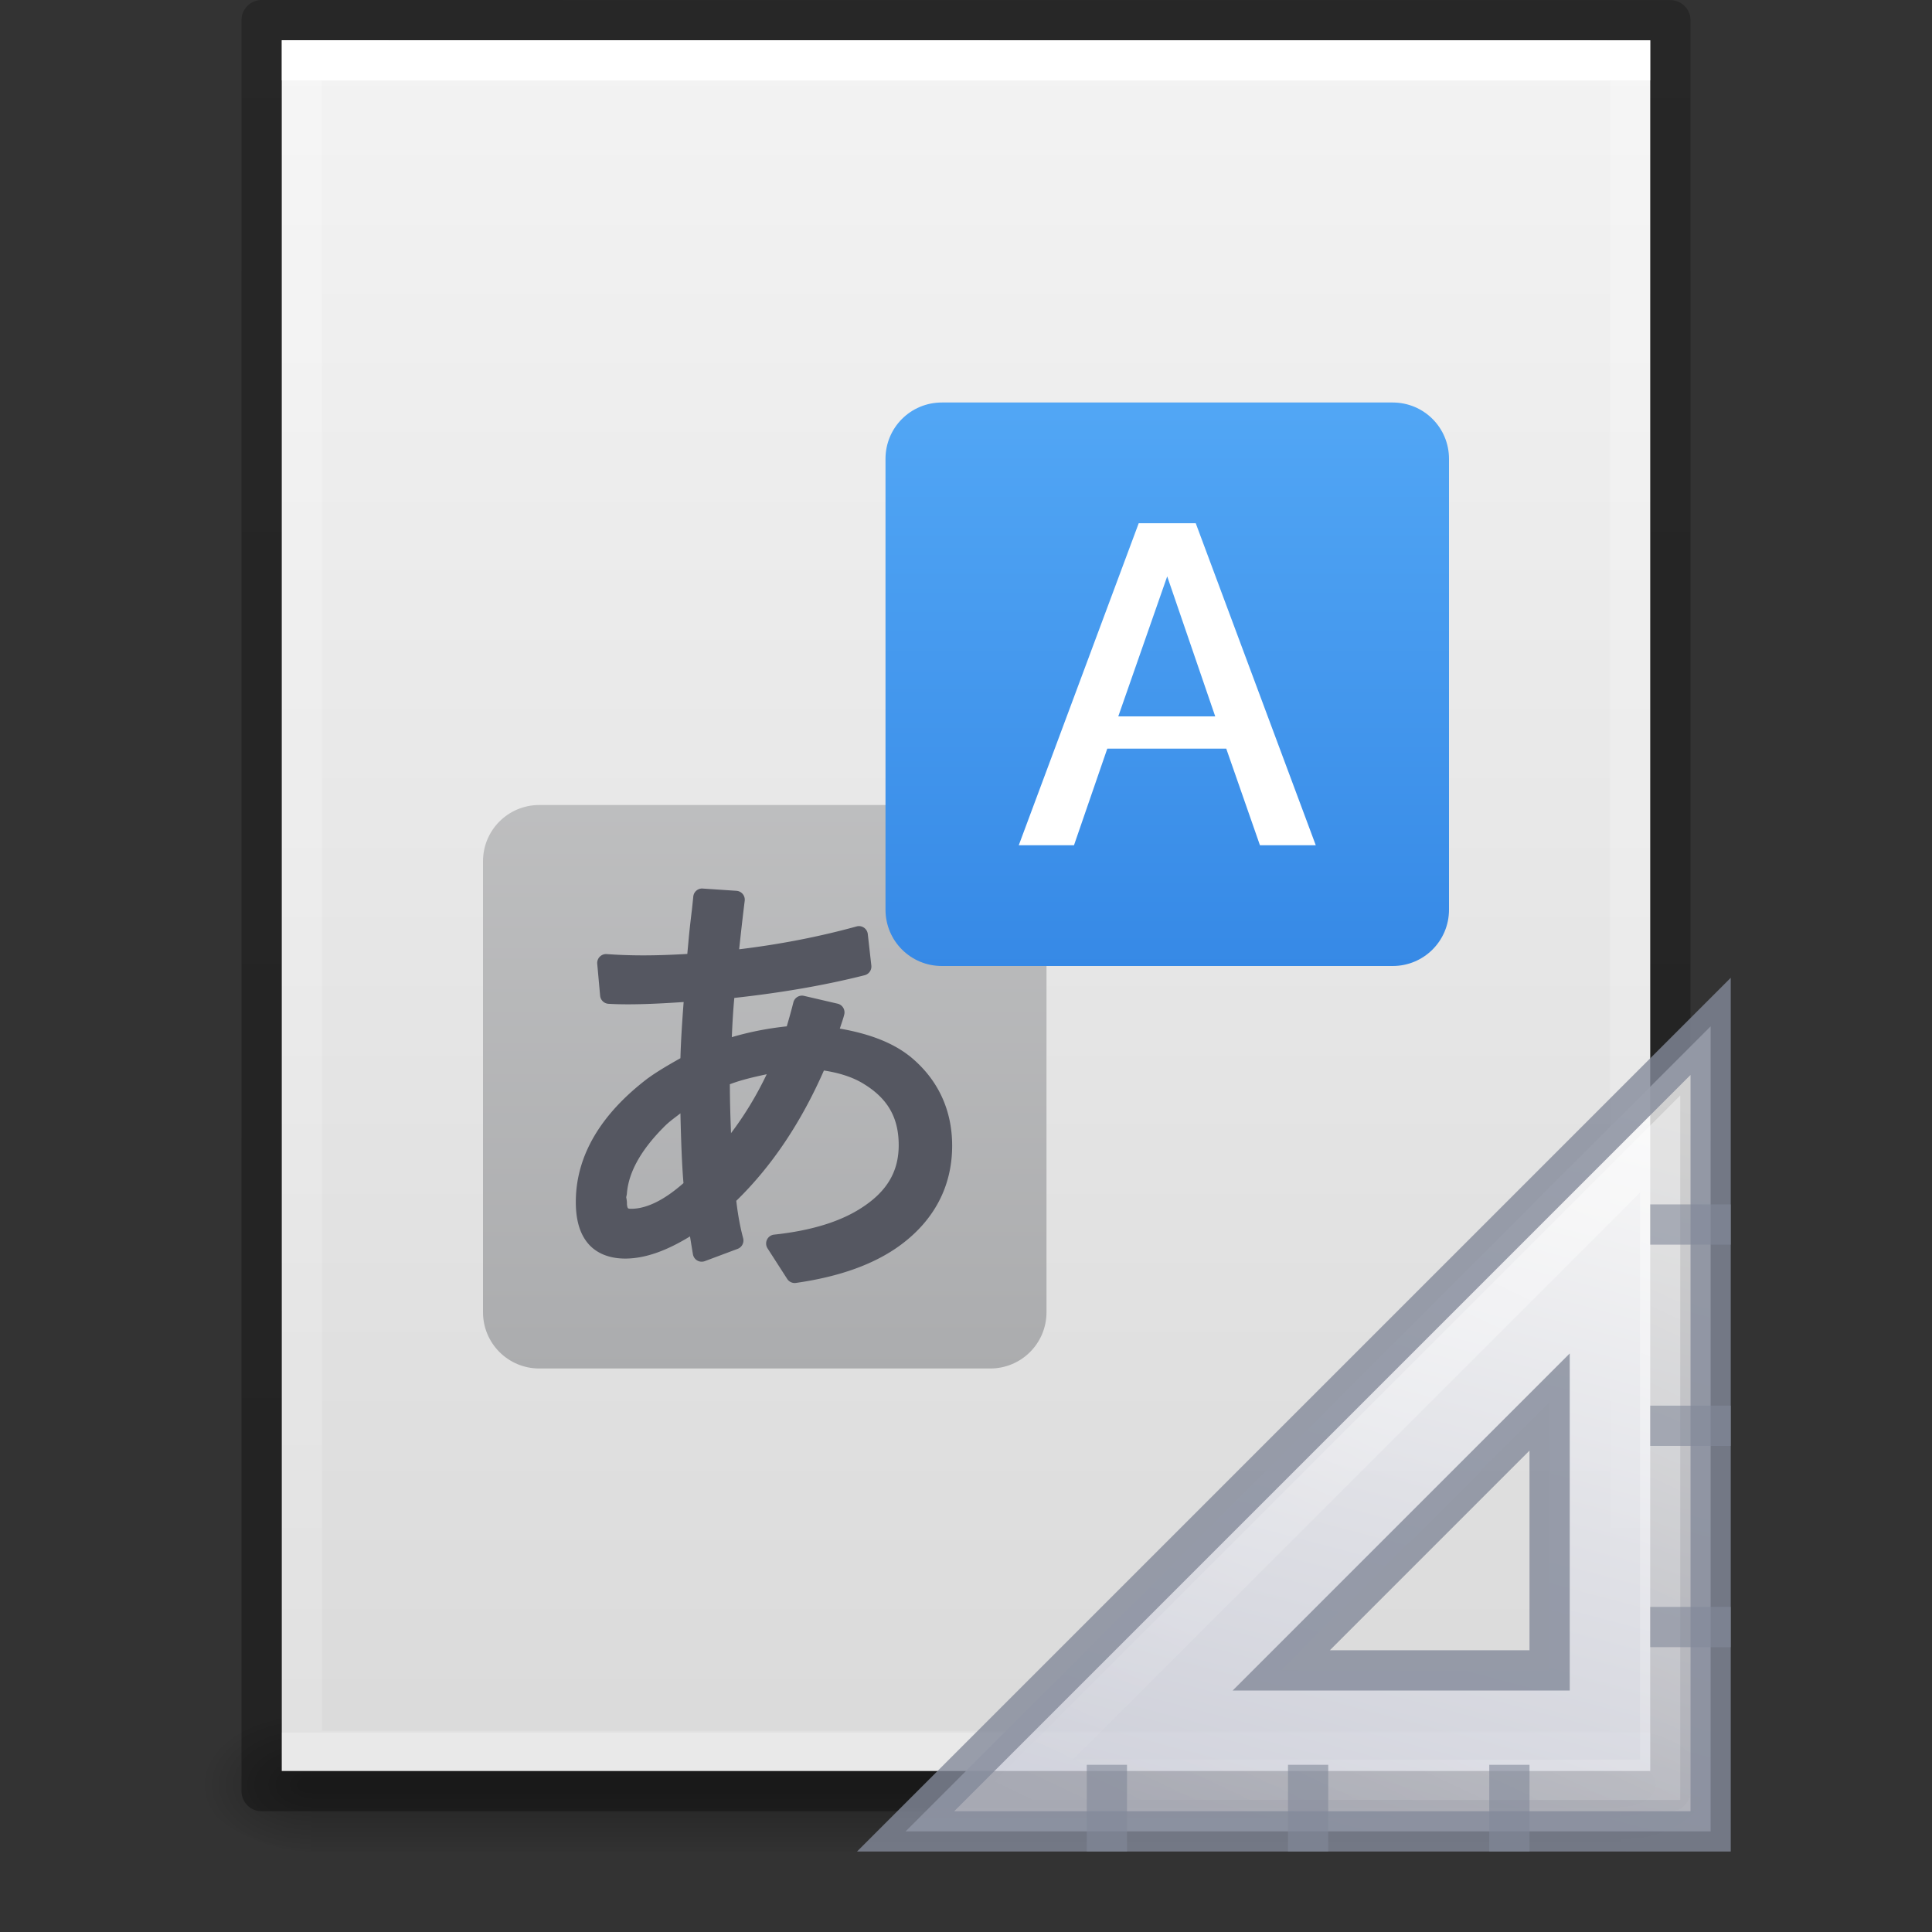 <?xml version="1.0" encoding="UTF-8" standalone="no"?>
<svg
   xmlns:dc="http://purl.org/dc/elements/1.1/"
   xmlns:cc="http://creativecommons.org/ns#"
   xmlns:rdf="http://www.w3.org/1999/02/22-rdf-syntax-ns#"
   xmlns:svg="http://www.w3.org/2000/svg"
   xmlns="http://www.w3.org/2000/svg"
   xmlns:xlink="http://www.w3.org/1999/xlink"
   id="svg3901"
   height="48"
   width="48"
   version="1.1">
  <rect width="100%" height="100%" fill="#333333" stroke="none"/>
  <defs
     id="defs3903">
    <linearGradient
       id="linearGradient3403">
      <stop
         id="stop3405"
         style="stop-color:#ffffff;stop-opacity:1"
         offset="0" />
      <stop
         id="stop3407"
         style="stop-color:#ffffff;stop-opacity:0.235"
         offset="0" />
      <stop
         id="stop3409"
         style="stop-color:#ffffff;stop-opacity:0.157"
         offset="1" />
      <stop
         id="stop3411"
         style="stop-color:#ffffff;stop-opacity:0.392"
         offset="1" />
    </linearGradient>
    <linearGradient
       id="linearGradient3600">
      <stop
         offset="0"
         style="stop-color:#f4f4f4;stop-opacity:1"
         id="stop3602" />
      <stop
         offset="1"
         style="stop-color:#dbdbdb;stop-opacity:1"
         id="stop3604" />
    </linearGradient>
    <linearGradient
       id="linearGradient5060">
      <stop
         offset="0"
         style="stop-color:#000000;stop-opacity:1"
         id="stop5062" />
      <stop
         offset="1"
         style="stop-color:#000000;stop-opacity:0"
         id="stop5064" />
    </linearGradient>
    <linearGradient
       id="linearGradient5048">
      <stop
         offset="0"
         style="stop-color:#000000;stop-opacity:0"
         id="stop5050" />
      <stop
         offset="0.5"
         style="stop-color:#000000;stop-opacity:1"
         id="stop5056" />
      <stop
         offset="1"
         style="stop-color:#000000;stop-opacity:0"
         id="stop5052" />
    </linearGradient>
    <linearGradient
       id="linearGradient3104-6">
      <stop
         id="stop3106-3"
         style="stop-color:#000000;stop-opacity:0.318"
         offset="0" />
      <stop
         id="stop3108-9"
         style="stop-color:#000000;stop-opacity:0.24"
         offset="1" />
    </linearGradient>
    <linearGradient
       y2="42.111"
       x2="24"
       y1="5.94"
       x1="24"
       gradientTransform="matrix(0.892,0,0,1.135,2.595,-4.743)"
       gradientUnits="userSpaceOnUse"
       id="linearGradient3106"
       xlink:href="#linearGradient3403" />
    <linearGradient
       y2="47.013"
       x2="25.132"
       y1="0.985"
       x1="25.132"
       gradientTransform="matrix(0.971,0,0,0.934,0.686,-1.357)"
       gradientUnits="userSpaceOnUse"
       id="linearGradient3109"
       xlink:href="#linearGradient3600" />
    <radialGradient
       r="117.143"
       fy="486.648"
       fx="605.714"
       cy="486.648"
       cx="605.714"
       gradientTransform="matrix(0.023,0,0,0.015,26.361,37.04)"
       gradientUnits="userSpaceOnUse"
       id="radialGradient3112"
       xlink:href="#linearGradient5060" />
    <radialGradient
       r="117.143"
       fy="486.648"
       fx="605.714"
       cy="486.648"
       cx="605.714"
       gradientTransform="matrix(-0.023,0,0,0.015,21.623,37.04)"
       gradientUnits="userSpaceOnUse"
       id="radialGradient3115"
       xlink:href="#linearGradient5060" />
    <linearGradient
       y2="609.505"
       x2="302.857"
       y1="366.648"
       x1="302.857"
       gradientTransform="matrix(0.067,0,0,0.015,-0.341,37.04)"
       gradientUnits="userSpaceOnUse"
       id="linearGradient3118"
       xlink:href="#linearGradient5048" />
    <linearGradient
       y2="2.906"
       x2="-51.786"
       y1="50.786"
       x1="-51.786"
       gradientTransform="matrix(0.807,0,0,0.895,59.41,-2.977)"
       gradientUnits="userSpaceOnUse"
       id="linearGradient3170"
       xlink:href="#linearGradient3104-6" />
    <linearGradient
       id="linearGradient1106">
      <stop
         style="stop-color:#abacae;stop-opacity:1;"
         offset="0"
         id="stop1102" />
      <stop
         style="stop-color:#d4d4d4;stop-opacity:1"
         offset="1"
         id="stop1104" />
    </linearGradient>
    <linearGradient
       id="linearGradient890">
      <stop
         style="stop-color:#64baff;stop-opacity:1"
         offset="0"
         id="stop886" />
      <stop
         style="stop-color:#3689e6;stop-opacity:1"
         offset="1"
         id="stop888" />
    </linearGradient>
    <linearGradient
       xlink:href="#linearGradient890"
       id="linearGradient917"
       gradientUnits="userSpaceOnUse"
       x1="29.944"
       y1="0.575"
       x2="29.944"
       y2="34.109"
       gradientTransform="matrix(0.7,0,0,0.7,2.4,0.2)" />
    <linearGradient
       xlink:href="#linearGradient1106"
       id="linearGradient1108"
       x1="21.073"
       y1="46.197"
       x2="21.073"
       y2="1.417"
       gradientUnits="userSpaceOnUse"
       gradientTransform="matrix(0.7,0,0,0.7,0.8,1.8)" />
    <linearGradient
       x1="42.784"
       y1="32.537"
       x2="38.972"
       y2="18.124"
       id="linearGradient3909"
       xlink:href="#linearGradient3412"
       gradientUnits="userSpaceOnUse"
       gradientTransform="matrix(1.333,0,0,-1.333,-16.167,70.167)" />
    <linearGradient
       id="linearGradient3412">
      <stop
         id="stop3414"
         style="stop-color:#fcfcfc;stop-opacity:1"
         offset="0" />
      <stop
         id="stop3416"
         style="stop-color:#cbcdd9;stop-opacity:1"
         offset="1" />
    </linearGradient>
    <linearGradient
       x1="40.106"
       y1="31.657"
       x2="33.811"
       y2="18.354"
       id="linearGradient3911"
       xlink:href="#linearGradient3428"
       gradientUnits="userSpaceOnUse"
       gradientTransform="matrix(1.33,0,0,-1.33,-16.065,70.028)" />
    <linearGradient
       id="linearGradient3428">
      <stop
         id="stop3430"
         style="stop-color:#ffffff;stop-opacity:1"
         offset="0" />
      <stop
         id="stop3432"
         style="stop-color:#ffffff;stop-opacity:0"
         offset="1" />
    </linearGradient>
  </defs>
  <rect
     width="32.508"
     height="3.57"
     x="7.738"
     y="42.43"
     id="rect2879"
     style="opacity:0.3;fill:url(#linearGradient3118);fill-opacity:1;fill-rule:nonzero;stroke:none;stroke-width:1;marker:none;visibility:visible;display:inline;overflow:visible" />
  <path
     d="m 7.738,42.43 c 0,0 0,3.57 0,3.57 -1.187,0.007 -2.868,-0.8 -2.868,-1.785 0,-0.985 1.324,-1.785 2.868,-1.785 z"
     id="path2881"
     style="opacity:0.3;fill:url(#radialGradient3115);fill-opacity:1;fill-rule:nonzero;stroke:none;stroke-width:1;marker:none;visibility:visible;display:inline;overflow:visible" />
  <path
     d="m 40.246,42.43 c 0,0 0,3.57 0,3.57 1.187,0.007 2.868,-0.8 2.868,-1.785 0,-0.985 -1.324,-1.785 -2.868,-1.785 z"
     id="path2883"
     style="opacity:0.3;fill:url(#radialGradient3112);fill-opacity:1;fill-rule:nonzero;stroke:none;stroke-width:1;marker:none;visibility:visible;display:inline;overflow:visible" />
  <path
     d="m 7,1 c 7.791,0 34,0.003 34,0.003 L 41,44 C 41,44 18.333,44 7,44 7,29.667 7,15.333 7,1 z"
     id="path4160"
     style="fill:url(#linearGradient3109);fill-opacity:1;stroke:none;display:inline" />
  <path
     d="m 40.5,43.5 -33,0 0,-42 33,0 z"
     id="rect6741-1"
     style="fill:none;stroke:url(#linearGradient3106);stroke-width:1;stroke-linecap:round;stroke-linejoin:miter;stroke-miterlimit:4;stroke-opacity:1;stroke-dasharray:none;stroke-dashoffset:0" />
  <path
     d="m 6.5,0.5 c 8.02,0 35,0.003 35,0.003 l 3.7e-5,43.997 c 0,0 -23.333,0 -35,0 0,-14.667 0,-29.333 0,-44 z"
     id="path4160-6-1"
     style="fill:none;stroke:url(#linearGradient3170);stroke-width:1;stroke-linecap:butt;stroke-linejoin:round;stroke-miterlimit:4;stroke-opacity:1;stroke-dasharray:none;stroke-dashoffset:0;display:inline" />
  <path
     id="rect1016"
     d="m 13.4,20 h 11.2 c 0.776,0 1.4,0.624 1.4,1.4 v 11.2 C 26,33.376 25.376,34 24.6,34 H 13.4 C 12.624,34 12,33.376 12,32.6 v -11.2 C 12,20.624 12.624,20 13.4,20 Z"
     style="font-variation-settings:normal;opacity:1;vector-effect:none;fill:url(#linearGradient1108);fill-opacity:1;stroke:none;stroke-width:1;stroke-linecap:butt;stroke-linejoin:round;stroke-miterlimit:4;stroke-dasharray:none;stroke-dashoffset:0;stroke-opacity:1;marker:none" />
  <path
     style="font-style:normal;font-variant:normal;font-weight:bold;font-stretch:normal;font-size:16px;line-height:1.25;font-family:'Open Sans';-inkscape-font-specification:'Open Sans Bold';font-variation-settings:normal;letter-spacing:0px;word-spacing:0px;opacity:1;vector-effect:none;fill:#555761;fill-opacity:1;stroke:none;stroke-width:1;stroke-linecap:butt;stroke-linejoin:round;stroke-miterlimit:4;stroke-dasharray:none;stroke-dashoffset:0;stroke-opacity:1;marker:none"
     d="m 17.437,22.075 a 0.221,0.222 0 0 0 -0.213,0.204 c -0.003,0.037 -0.015,0.147 -0.033,0.317 -0.033,0.27 -0.059,0.5 -0.077,0.69 a 0.221,0.222 0 0 0 0,0.001 l -0.033,0.356 a 0.221,0.222 0 0 0 0,0.001 l -0.005,0.056 c -0.356,0.021 -0.718,0.036 -1.101,0.036 -0.297,0 -0.598,-0.01 -0.902,-0.032 a 0.221,0.222 0 0 0 -0.235,0.24 l 0.072,0.794 a 0.221,0.222 0 0 0 0.206,0.201 c 0.126,0.008 0.287,0.013 0.489,0.013 0.439,0 0.905,-0.025 1.38,-0.057 -0.039,0.509 -0.069,0.983 -0.08,1.396 -0.316,0.177 -0.598,0.345 -0.8,0.493 a 0.221,0.222 0 0 0 -0.003,0.001 c -1.173,0.89 -1.796,1.928 -1.796,3.078 0,0.426 0.09,0.779 0.305,1.032 0.215,0.253 0.543,0.374 0.921,0.374 0.521,0 1.061,-0.214 1.611,-0.551 0.026,0.164 0.062,0.381 0.073,0.446 a 0.221,0.222 0 0 0 0.294,0.169 l 0.818,-0.306 a 0.221,0.222 0 0 0 0.135,-0.265 c -0.085,-0.32 -0.136,-0.628 -0.17,-0.928 0.893,-0.87 1.613,-1.957 2.177,-3.238 0.384,0.06 0.716,0.165 0.981,0.328 a 0.221,0.222 0 0 0 0.001,0.001 c 0.603,0.365 0.876,0.843 0.876,1.526 0,0.662 -0.296,1.164 -0.957,1.579 -0.517,0.327 -1.229,0.547 -2.139,0.644 A 0.221,0.222 0 0 0 19.072,31.019 l 0.486,0.756 a 0.221,0.222 0 0 0 0.216,0.099 c 1.089,-0.155 1.964,-0.468 2.615,-0.953 0.83,-0.619 1.267,-1.46 1.267,-2.456 0,-0.906 -0.366,-1.673 -1.067,-2.235 a 0.221,0.222 0 0 0 -0.003,-0.001 c -0.443,-0.346 -1.033,-0.554 -1.721,-0.674 0.041,-0.124 0.092,-0.27 0.111,-0.354 A 0.221,0.222 0 0 0 20.81,24.936 L 19.975,24.742 a 0.221,0.222 0 0 0 -0.264,0.163 c -0.06,0.237 -0.113,0.421 -0.164,0.594 -0.503,0.054 -0.954,0.147 -1.365,0.269 0.014,-0.342 0.033,-0.671 0.062,-0.975 1.159,-0.127 2.243,-0.312 3.238,-0.564 a 0.221,0.222 0 0 0 0.166,-0.24 l -0.088,-0.783 a 0.221,0.222 0 0 0 -0.278,-0.189 c -0.973,0.268 -1.946,0.45 -2.918,0.568 0.04,-0.371 0.082,-0.753 0.138,-1.204 a 0.221,0.222 0 0 0 -0.204,-0.249 l -0.84,-0.056 a 0.221,0.222 0 0 0 -0.021,-0.001 z m 1.612,4.614 c -0.257,0.538 -0.554,1.024 -0.887,1.464 -0.014,-0.364 -0.027,-0.719 -0.029,-1.215 0.292,-0.112 0.604,-0.181 0.916,-0.249 z m -2.144,0.97 c 0.015,0.656 0.036,1.27 0.076,1.735 -0.485,0.428 -0.922,0.638 -1.3,0.638 -0.068,0 -0.075,-0.01 -0.08,-0.017 -0.006,-0.006 -0.025,-0.039 -0.025,-0.128 0,-0.048 -0.009,-0.094 -0.018,-0.14 0.006,-0.036 0.018,-0.073 0.018,-0.11 l -0.001,0.017 c 0.039,-0.504 0.322,-1.045 0.888,-1.622 a 0.221,0.222 0 0 0 0.003,-0.003 c 0.155,-0.164 0.294,-0.253 0.439,-0.369 z"
     id="path1033" />
  <path
     id="path4"
     d="M 23.4,10 C 22.624,10 22,10.624 22,11.4 V 22.6 C 22,23.376 22.624,24 23.4,24 H 34.6 C 35.376,24 36,23.376 36,22.6 V 11.4 C 36,10.624 35.376,10 34.6,10 Z"
     style="color:#000000;font-variation-settings:normal;opacity:1;vector-effect:none;fill:url(#linearGradient917);fill-opacity:1;stroke:none;stroke-width:1;stroke-linecap:butt;stroke-linejoin:round;stroke-miterlimit:4;stroke-dasharray:none;stroke-dashoffset:0;stroke-opacity:1;marker:none" />
  <path
     id="path1020"
     d="m 28.291,13 -2.98,8 h 1.372 l 0.827,-2.4 h 2.956 L 31.303,21 h 1.387 l -2.982,-8 z m 0.708,1.32 1.193,3.479 h -2.409 z"
     style="color:#000000;font-variation-settings:normal;opacity:1;vector-effect:none;fill:#ffffff;fill-opacity:1;stroke:none;stroke-width:1;stroke-linecap:butt;stroke-linejoin:round;stroke-miterlimit:4;stroke-dasharray:none;stroke-dashoffset:0;stroke-opacity:1;marker:none" />
  <g
     style="opacity:1"
     id="g3896"
     transform="translate(-2)">
    <path
       style="opacity:0.8;fill:url(#linearGradient3909);fill-opacity:1;fill-rule:evenodd;stroke:#83899a;stroke-width:1;stroke-linecap:butt;stroke-linejoin:miter;stroke-miterlimit:4;stroke-dasharray:none;stroke-opacity:1"
       id="path3410"
       d="M 24.5,45.5 44.5,25.5 V 45.5 Z m 9.333,-4 h 6.667 v -6.667 z" />
    <path
       style="opacity:0.4;fill:none;stroke:url(#linearGradient3911);stroke-width:1;stroke-linecap:butt;stroke-linejoin:miter;stroke-miterlimit:4;stroke-dasharray:none;stroke-opacity:1"
       id="path3424"
       d="M 27.451,44.218 43.245,28.424 V 44.218 Z" />
    <path
       style="opacity:0.6;fill:none;stroke:#83899a;stroke-width:1px;stroke-linecap:square;stroke-linejoin:miter;stroke-opacity:1"
       id="path3082"
       d="M 29.5,44.346 V 45.5" />
    <path
       style="opacity:0.6;fill:none;stroke:#83899a;stroke-width:1px;stroke-linecap:square;stroke-linejoin:miter;stroke-opacity:1"
       id="path3854"
       d="M 34.5,44.346 V 45.5" />
    <path
       style="opacity:0.6;fill:none;stroke:#83899a;stroke-width:1px;stroke-linecap:square;stroke-linejoin:miter;stroke-opacity:1"
       id="path3856"
       d="M 39.5,44.346 V 45.5" />
    <path
       style="opacity:0.6;fill:none;stroke:#83899a;stroke-width:1px;stroke-linecap:square;stroke-linejoin:miter;stroke-opacity:1"
       id="path3858"
       d="M 44.5,35.423 H 43.5" />
    <path
       style="opacity:0.6;fill:none;stroke:#83899a;stroke-width:1px;stroke-linecap:square;stroke-linejoin:miter;stroke-opacity:1"
       id="path3860"
       d="M 44.5,40.423 H 43.5" />
    <path
       style="opacity:0.6;fill:none;stroke:#83899a;stroke-width:1px;stroke-linecap:square;stroke-linejoin:miter;stroke-opacity:1"
       id="path3862"
       d="M 44.5,30.423 H 43.5" />
  </g>
</svg>
